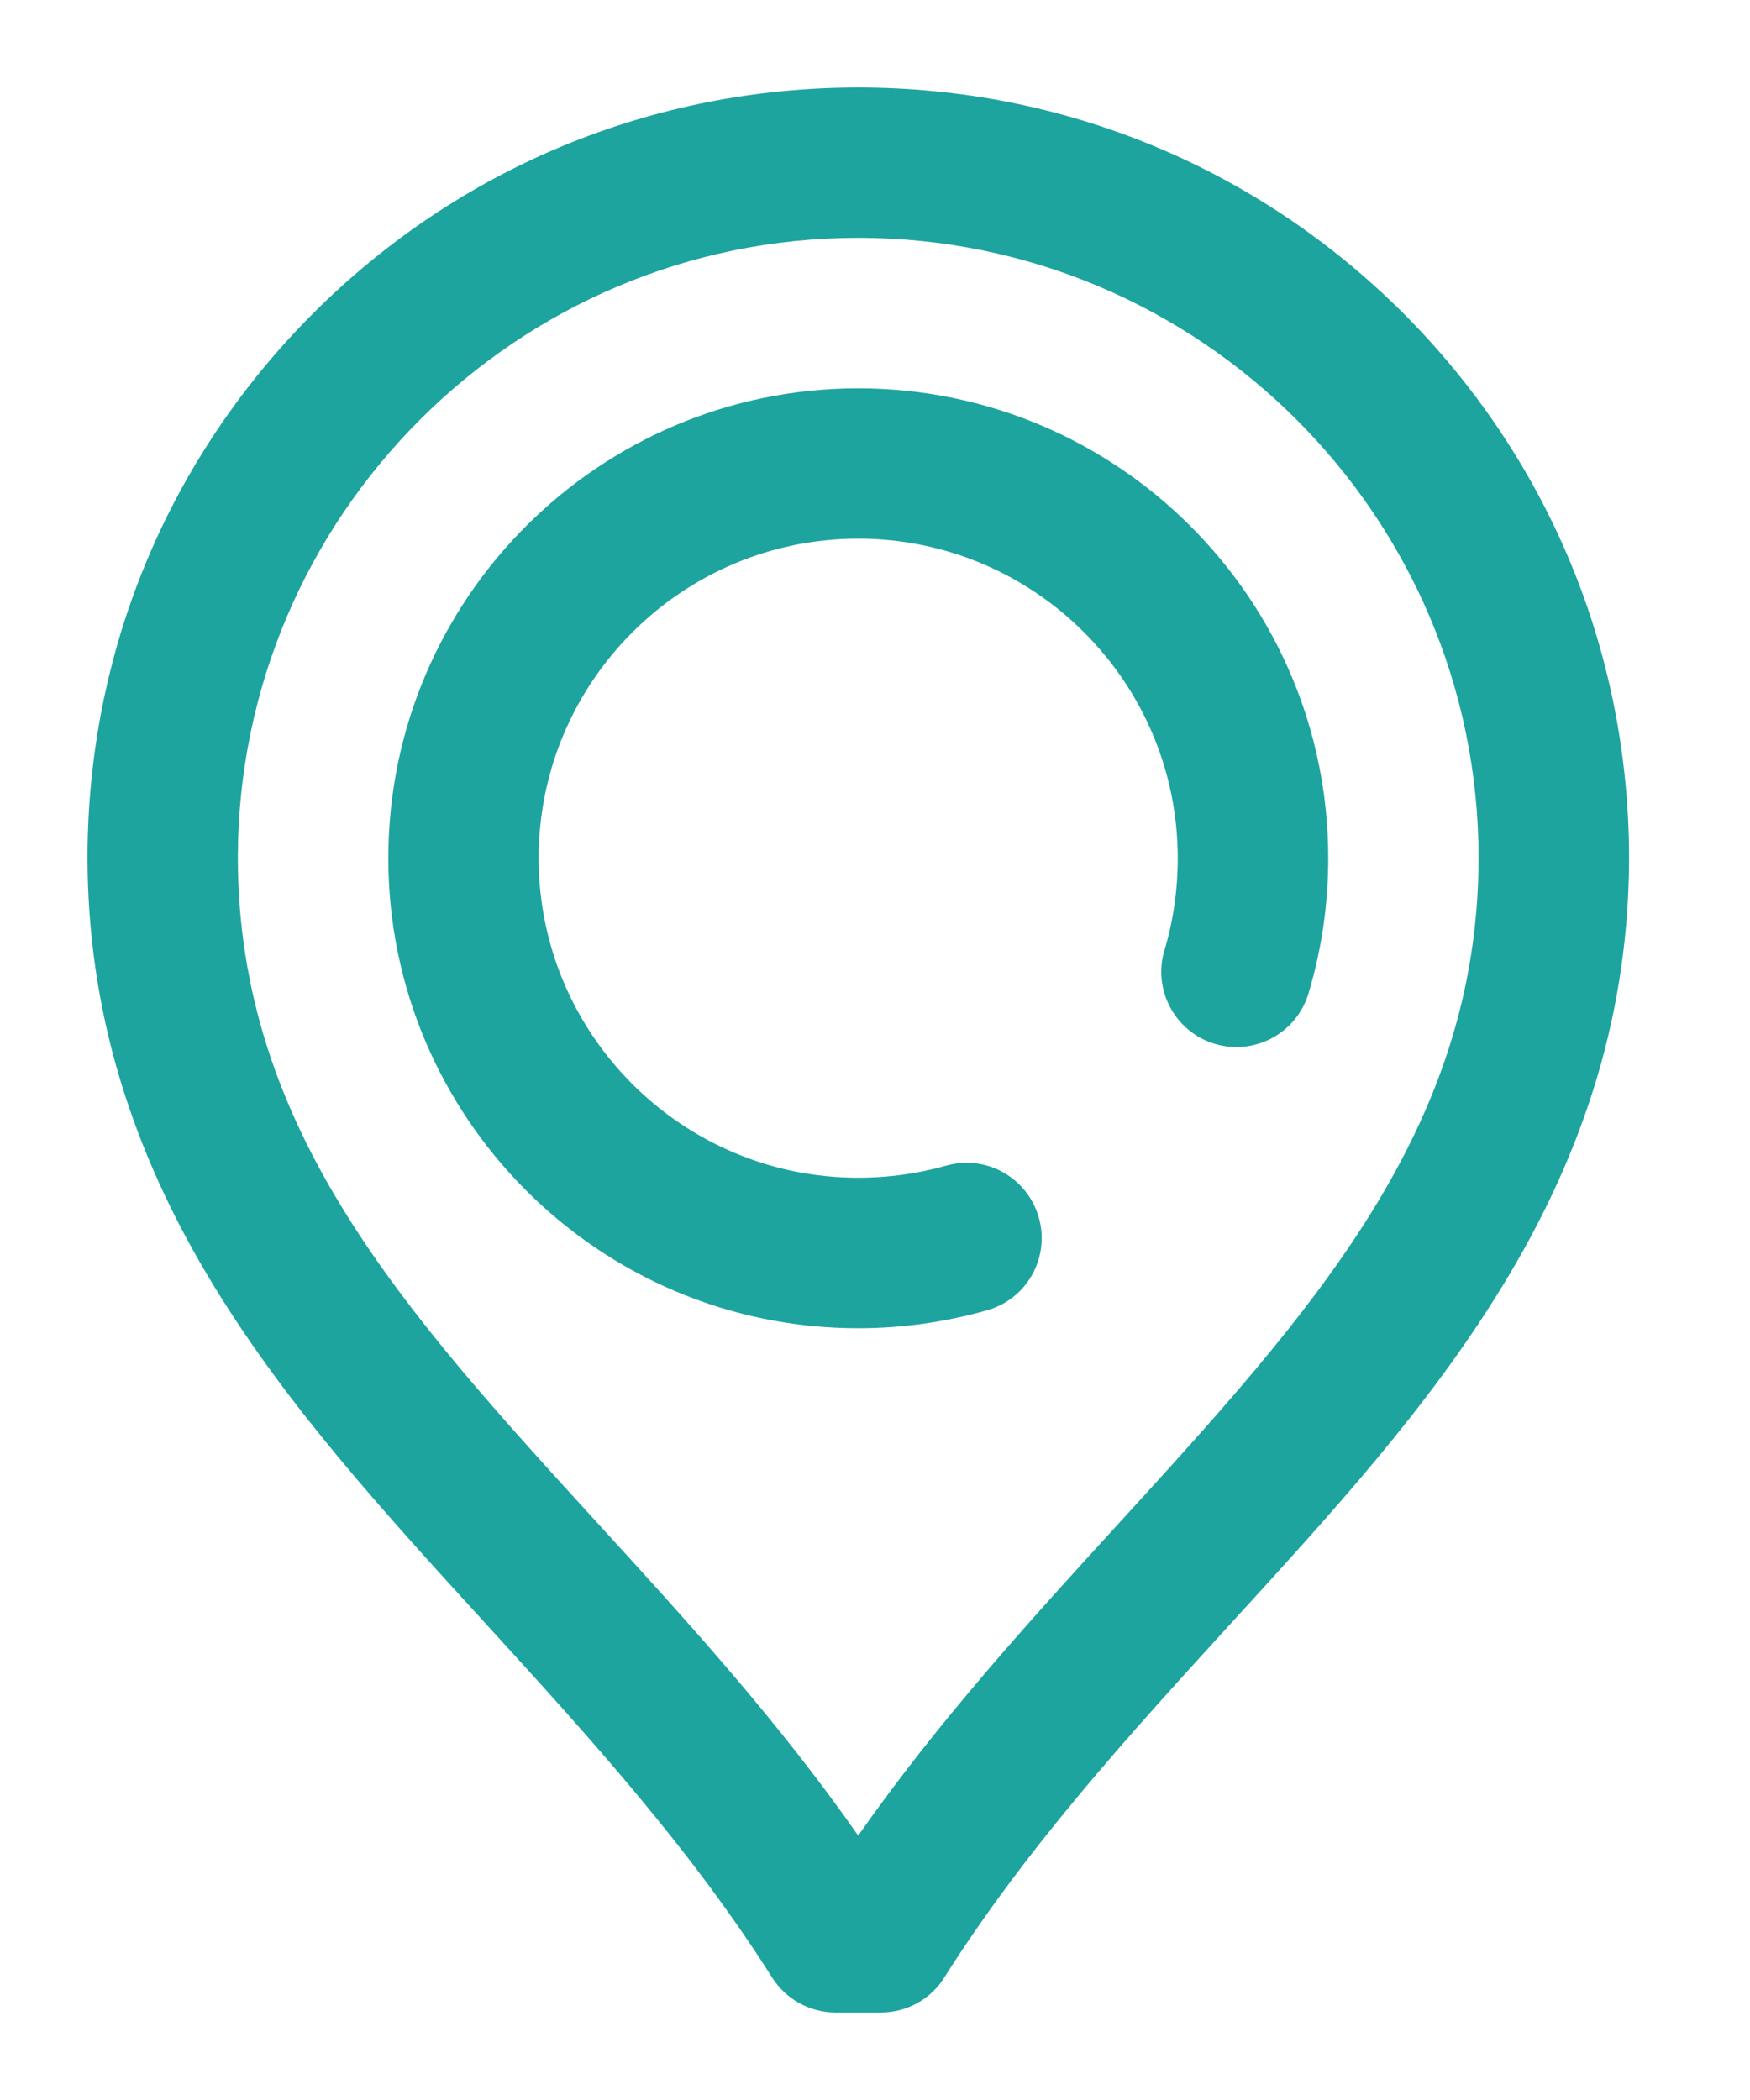 <svg width="10" height="12" viewBox="0 0 10 12" fill="none" xmlns="http://www.w3.org/2000/svg">
<path d="M4.904 2.219C3.423 2.219 2.219 3.423 2.219 4.904C2.219 6.385 3.423 7.59 4.904 7.59C5.154 7.59 5.402 7.555 5.641 7.487C5.869 7.423 6.001 7.185 5.936 6.957C5.871 6.728 5.634 6.596 5.406 6.661C5.243 6.707 5.075 6.73 4.904 6.73C3.897 6.73 3.078 5.911 3.078 4.904C3.078 3.897 3.897 3.078 4.904 3.078C5.911 3.078 6.73 3.897 6.73 4.904C6.73 5.083 6.705 5.26 6.654 5.43C6.586 5.657 6.715 5.897 6.942 5.965C7.169 6.033 7.409 5.904 7.477 5.677C7.552 5.427 7.59 5.167 7.59 4.904C7.59 3.423 6.385 2.219 4.904 2.219Z" fill="#1DA49E"/>
<path fill-rule="evenodd" clip-rule="evenodd" d="M4.904 0.5C6.08 0.5 7.185 0.958 8.017 1.788C8.848 2.619 9.307 3.724 9.309 4.899C9.308 5.756 9.07 6.56 8.581 7.356C8.159 8.046 7.609 8.647 7.027 9.284C6.457 9.909 5.867 10.555 5.396 11.3C5.318 11.425 5.181 11.5 5.033 11.5H4.775C4.628 11.5 4.491 11.425 4.412 11.3C3.941 10.555 3.351 9.909 2.781 9.284L2.781 9.284C2.199 8.647 1.65 8.046 1.227 7.356C0.739 6.56 0.501 5.756 0.5 4.9C0.501 3.724 0.96 2.619 1.792 1.788C2.623 0.958 3.729 0.5 4.904 0.5ZM4.904 10.489C5.364 9.832 5.886 9.26 6.393 8.705L6.393 8.705C7.495 7.497 8.448 6.455 8.449 4.899C8.447 2.948 6.857 1.359 4.904 1.359C2.952 1.359 1.362 2.948 1.359 4.9C1.361 6.455 2.313 7.497 3.416 8.705L3.416 8.705L3.416 8.705C3.923 9.26 4.445 9.832 4.904 10.489Z" fill="#1DA49E"/>
</svg>
